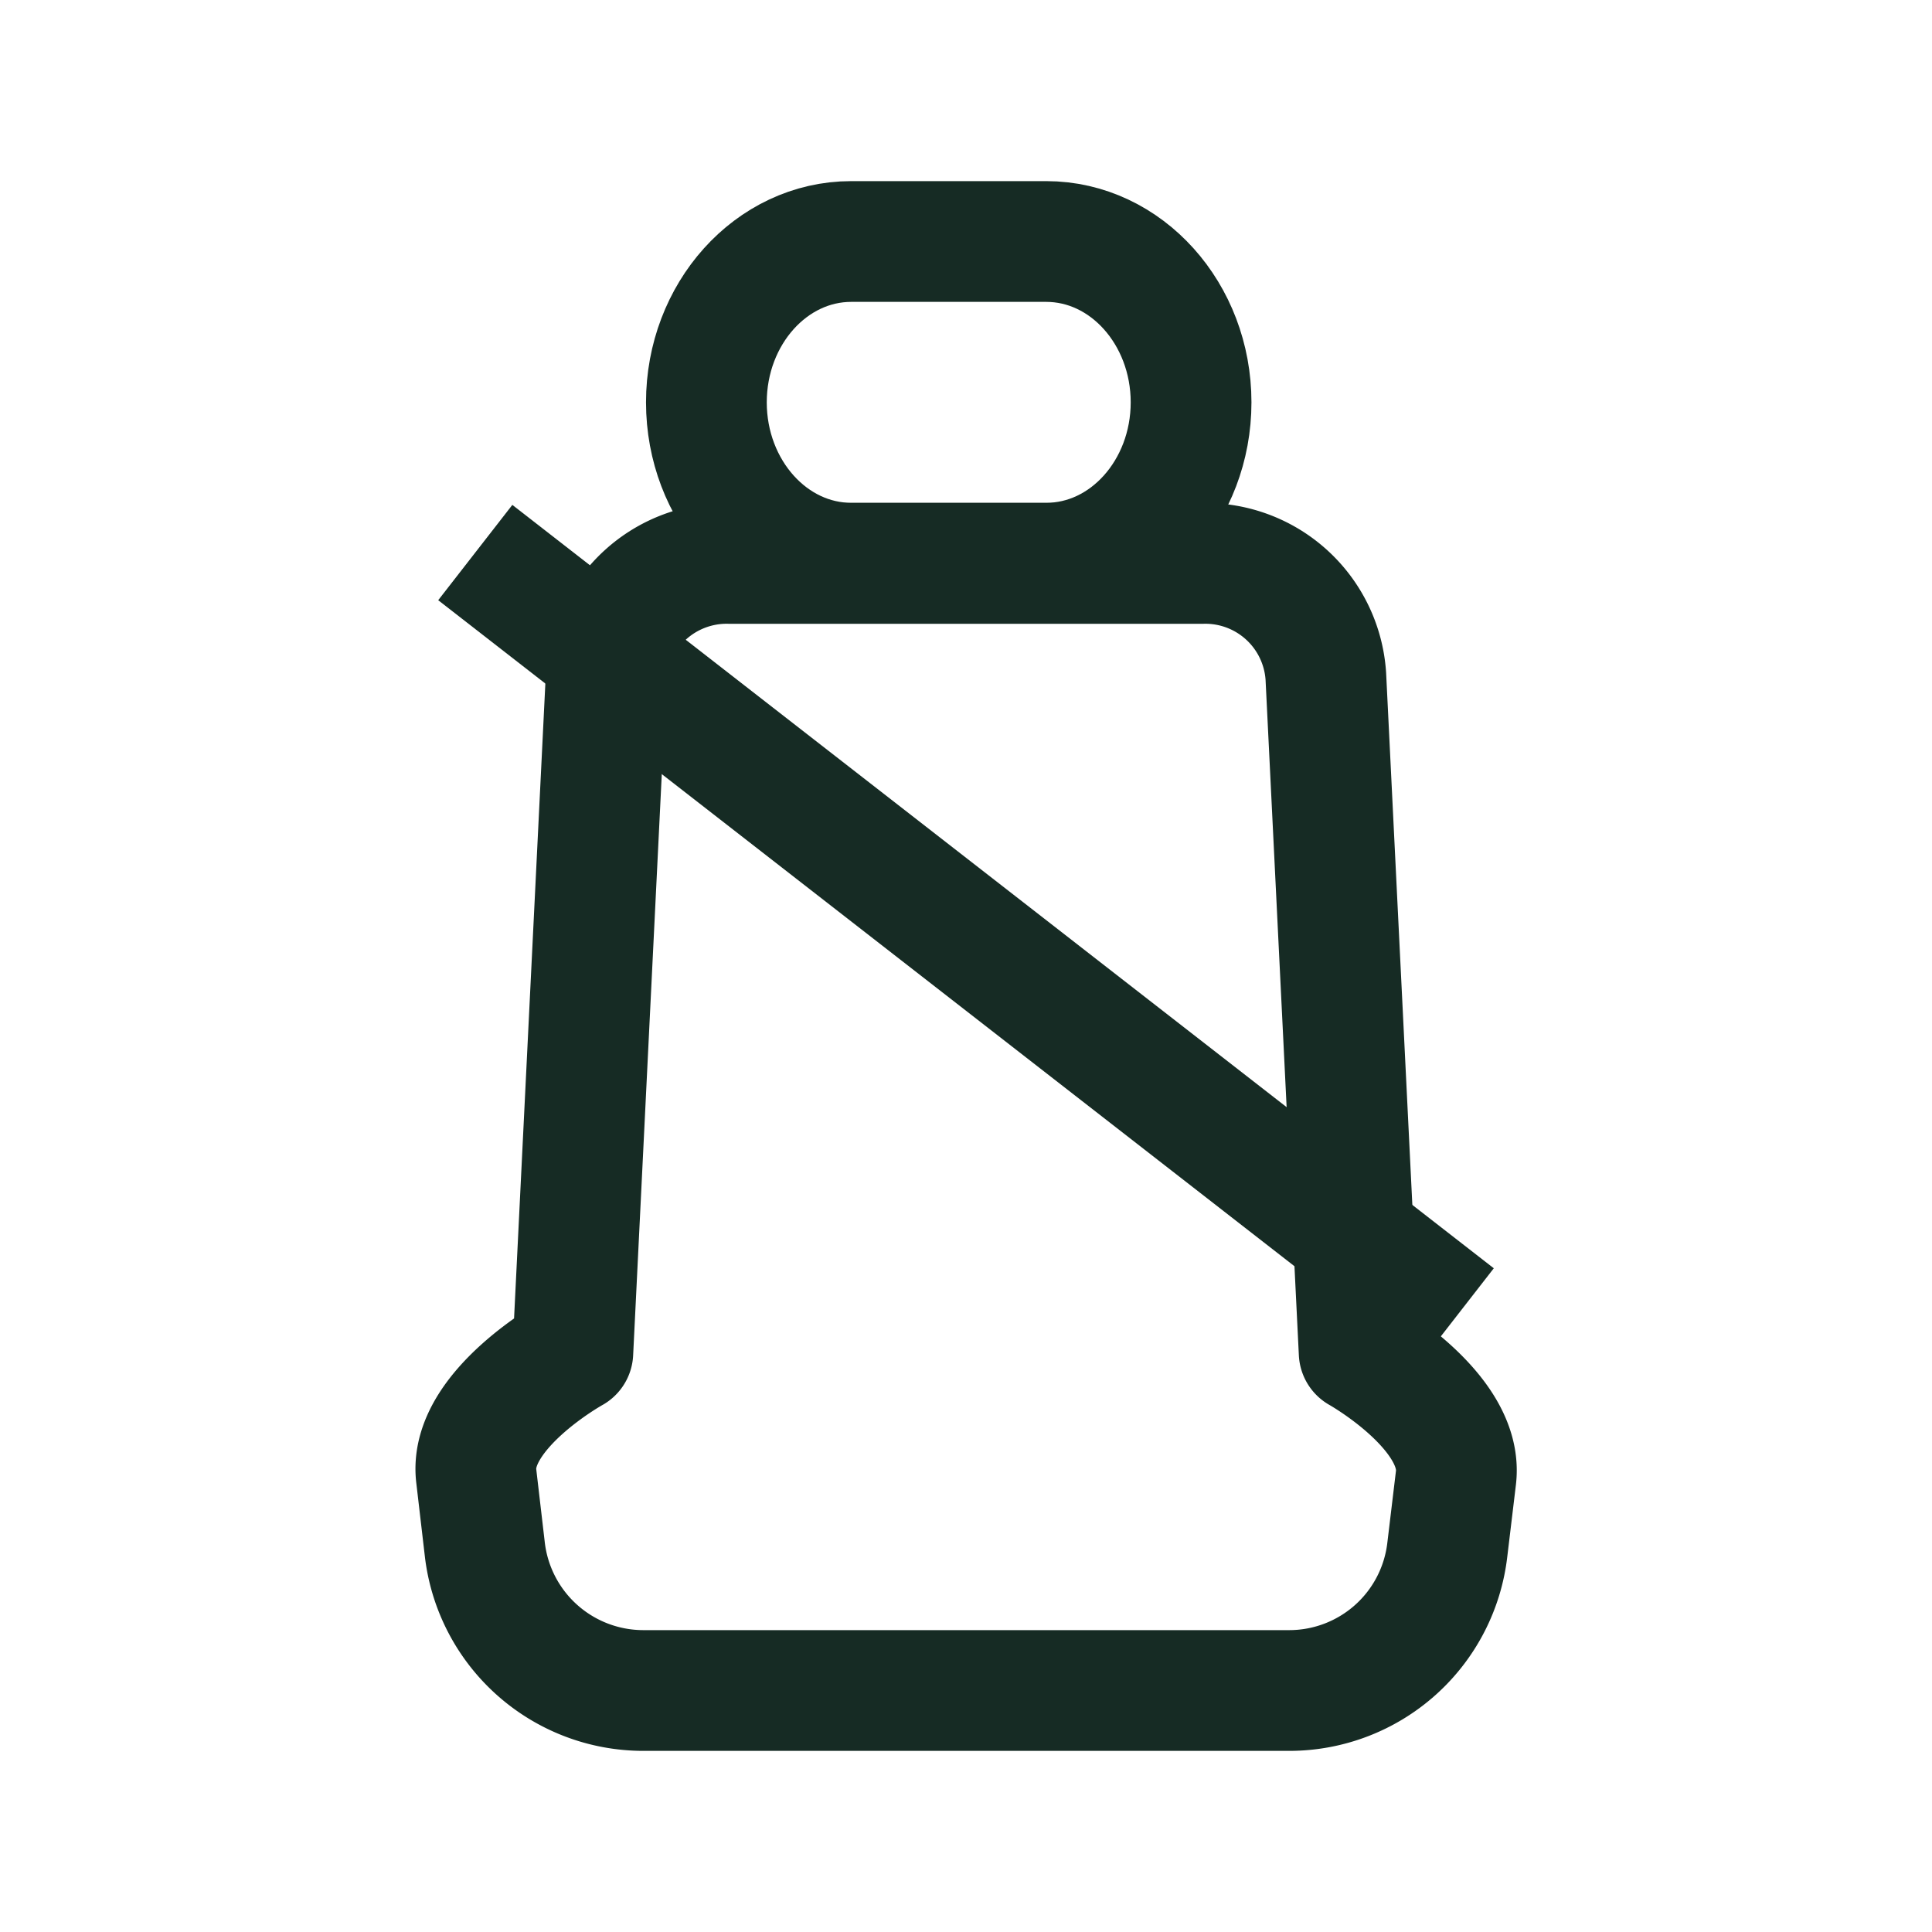 <svg xmlns="http://www.w3.org/2000/svg" viewBox="0 0 80 80"><defs><style>.cls-1{fill:none;stroke:#162b24;stroke-linejoin:round;stroke-width:5px;}</style></defs><title>drover_xsmall_icons</title><g id="Layer_4" data-name="Layer 4"><path class="cls-1" d="M56.28,56,54.9,28a5,5,0,0,0-5.11-4.67H30.21A5,5,0,0,0,25.1,28L23.72,56s-4.32,2.39-4,5.11l.35,3A6.61,6.61,0,0,0,26.63,70H53.39a6.59,6.59,0,0,0,6.54-5.83l.36-3C60.6,58.42,56.28,56,56.28,56Z"/><path class="cls-1" d="M35.25,23.32h8.07c3.32,0,6-3,6-6.66S46.64,10,43.32,10H35.25c-3.32,0-6,3-6,6.66S31.93,23.32,35.25,23.32Z"/><line class="cls-1" x1="19.68" y1="22.88" x2="60.32" y2="54.49"/></g></svg>